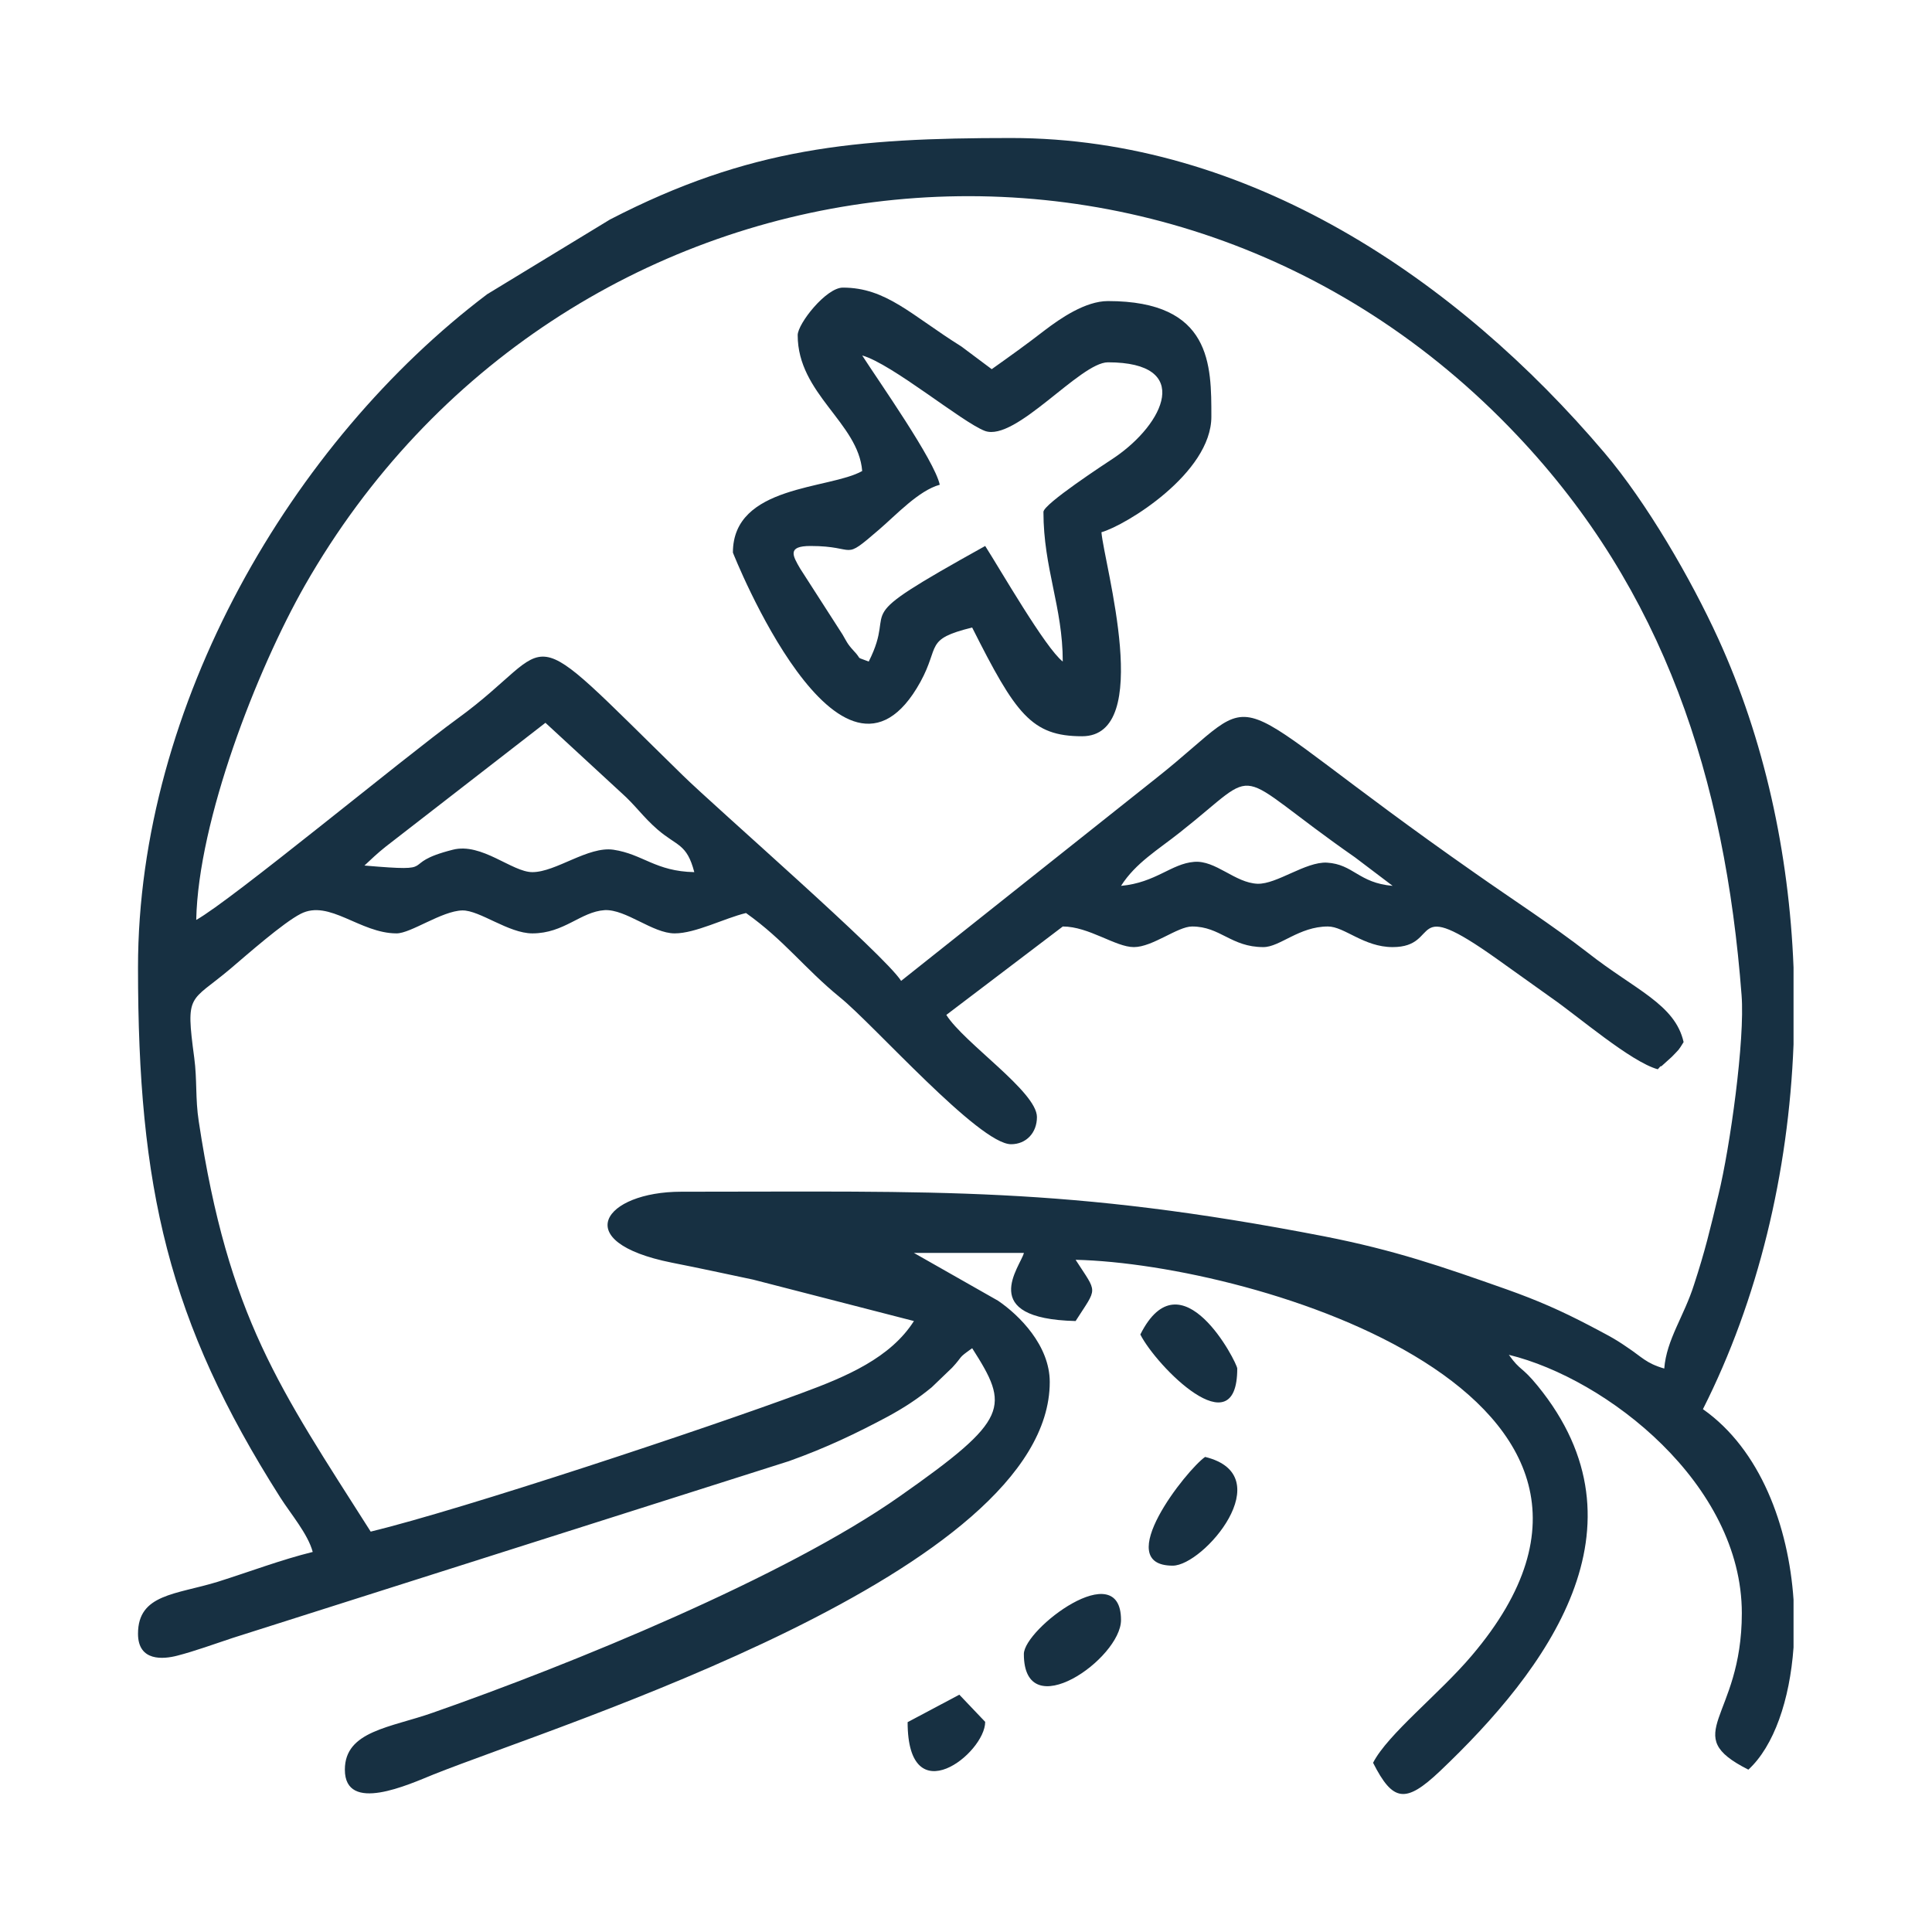 <svg width="60" height="60" viewBox="0 0 60 60" fill="none" xmlns="http://www.w3.org/2000/svg">
<path fill-rule="evenodd" clip-rule="evenodd" d="M34.815 27.511C35.267 26.798 35.968 26.389 36.647 25.848C39.29 23.766 38.097 23.848 42.081 26.626L43.25 27.511C42.19 27.421 42.034 26.839 41.208 26.79C40.545 26.757 39.656 27.462 39.056 27.446C38.354 27.421 37.754 26.708 37.083 26.766C36.374 26.823 35.891 27.413 34.815 27.511ZM55.7 30.044V32.437C55.544 36.428 54.601 40.37 52.886 43.763C54.671 45.017 55.544 47.393 55.7 49.68V51.163C55.583 52.794 55.092 54.228 54.297 54.958C52.106 53.851 54.094 53.409 54.094 50.098C54.094 46.09 49.908 42.82 46.859 42.075C47.226 42.591 47.249 42.419 47.756 43.042C51.327 47.426 48.06 51.835 44.708 55.015C43.648 56.015 43.258 55.958 42.642 54.745C43.094 53.859 44.708 52.597 45.706 51.417C52.574 43.337 38.986 39.255 33.404 39.124C34.09 40.19 34.09 39.952 33.404 41.026C30.309 40.952 31.696 39.329 31.798 38.911H28.383L30.995 40.395C31.657 40.845 32.601 41.788 32.601 42.919C32.601 48.836 17.414 53.532 13.469 55.105C12.697 55.417 10.71 56.335 10.71 54.958C10.71 53.753 12.128 53.655 13.446 53.188C17.734 51.688 24.384 48.975 27.946 46.467C31.369 44.066 31.353 43.689 30.192 41.87C29.716 42.206 29.927 42.091 29.568 42.476L28.936 43.083C28.477 43.46 28.079 43.714 27.588 43.984C26.606 44.509 25.67 44.959 24.501 45.377L7.225 50.868C6.656 51.057 6.048 51.278 5.51 51.417C5.073 51.532 4.286 51.606 4.286 50.737C4.286 49.5 5.463 49.524 6.765 49.123C7.778 48.803 8.722 48.442 9.712 48.197C9.564 47.639 9.018 47 8.706 46.508C5.221 41.026 4.286 36.887 4.286 30.044C4.286 21.889 9.065 13.719 15.13 9.137L18.942 6.818C23.269 4.581 26.559 4.286 31.4 4.286C38.775 4.286 45.246 8.662 49.822 14.055C51.139 15.604 52.519 17.988 53.361 19.832C54.788 22.955 55.56 26.479 55.7 30.044ZM11.318 26.88C11.52 26.692 11.715 26.503 11.973 26.298L16.939 22.447L19.293 24.618C19.737 25.012 19.963 25.364 20.416 25.758C21.031 26.29 21.328 26.192 21.562 27.085C20.353 27.061 19.971 26.528 19.051 26.389C18.264 26.274 17.266 27.085 16.533 27.085C15.902 27.085 14.958 26.159 14.062 26.389C12.284 26.839 13.789 27.093 11.318 26.88ZM6.094 28.569C6.157 25.479 7.973 20.808 9.47 18.177C17.375 4.335 36.086 1.843 47.117 13.522C51.67 18.332 53.572 24.168 54.086 30.904C54.196 32.281 53.728 35.633 53.369 37.1C53.104 38.206 52.948 38.862 52.613 39.886C52.301 40.878 51.755 41.599 51.685 42.501C51.116 42.337 50.999 42.148 50.516 41.829C50.103 41.542 49.822 41.411 49.346 41.157C48.481 40.706 47.756 40.386 46.789 40.042C44.77 39.329 43.328 38.829 41.122 38.395C33.092 36.838 29.093 37.01 21.156 37.01C18.763 37.01 17.632 38.567 20.868 39.214C21.788 39.395 22.567 39.567 23.386 39.739L28.383 41.026C27.658 42.165 26.302 42.747 24.898 43.263C21.983 44.345 14.413 46.861 11.512 47.566C8.683 43.115 7.092 40.911 6.172 34.822C6.063 34.117 6.125 33.543 6.032 32.847C5.759 30.814 5.892 31.15 7.147 30.093C7.669 29.65 8.792 28.659 9.337 28.38C10.226 27.921 11.177 28.987 12.316 28.987C12.76 28.987 13.719 28.29 14.358 28.274C14.896 28.265 15.793 28.987 16.533 28.987C17.523 28.987 18.03 28.315 18.778 28.265C19.441 28.233 20.267 28.987 20.953 28.987C21.601 28.987 22.489 28.519 23.168 28.355C24.368 29.208 24.976 30.068 26.091 30.978C27.128 31.814 30.41 35.535 31.4 35.535C31.868 35.535 32.203 35.182 32.203 34.691C32.203 33.904 29.942 32.396 29.389 31.519L33.006 28.773C33.817 28.773 34.643 29.413 35.212 29.413C35.797 29.413 36.569 28.773 37.021 28.773C37.902 28.773 38.229 29.413 39.235 29.413C39.75 29.413 40.342 28.773 41.239 28.773C41.753 28.773 42.353 29.413 43.25 29.413C44.801 29.413 43.648 27.757 46.501 29.79L48.177 30.986C48.996 31.552 50.648 32.978 51.483 33.207C51.522 33.174 51.576 33.084 51.592 33.117L51.919 32.822C52.169 32.56 52.106 32.65 52.286 32.363C52.02 31.183 50.773 30.74 49.307 29.585C48.185 28.716 47 27.954 45.823 27.126C37.387 21.234 39.578 21.275 35.875 24.192L27.985 30.462C27.471 29.65 22.24 25.094 21.203 24.078C15.988 18.98 17.461 19.955 14.21 22.316C12.51 23.553 7.186 27.962 6.094 28.569Z" fill="#173042"/>
<path fill-rule="evenodd" clip-rule="evenodd" d="M26.776 11.039C27.704 11.301 29.887 13.12 30.588 13.383C31.54 13.727 33.543 11.252 34.408 11.252C37.067 11.252 36.155 13.161 34.611 14.21C34.315 14.407 32.405 15.653 32.405 15.898C32.405 17.652 33.005 18.849 33.005 20.545C32.467 20.127 31.072 17.701 30.596 16.956C26.129 19.439 27.922 18.677 26.979 20.545C26.519 20.365 26.815 20.529 26.503 20.201C26.308 19.988 26.293 19.922 26.168 19.709L24.851 17.66C24.617 17.259 24.437 16.956 25.17 16.956C26.659 16.956 26.129 17.456 27.299 16.448C27.844 15.98 28.53 15.235 29.185 15.054C29.021 14.292 27.291 11.842 26.776 11.039ZM24.773 10.408C24.773 12.235 26.659 13.128 26.776 14.628C25.763 15.202 22.761 15.054 22.761 17.161C22.761 17.169 26.121 25.643 28.585 21.176C29.201 20.053 28.702 19.857 30.191 19.488C31.54 22.168 32.031 22.865 33.605 22.865C35.851 22.865 34.291 17.529 34.206 16.529C34.962 16.316 37.62 14.694 37.62 12.94C37.62 11.342 37.636 9.35 34.408 9.35C33.707 9.35 32.927 9.891 32.452 10.252C31.859 10.711 31.376 11.055 30.799 11.465L29.856 10.76C28.296 9.785 27.525 8.932 26.176 8.932C25.654 8.932 24.773 10.055 24.773 10.408Z" fill="#173042"/>
<path fill-rule="evenodd" clip-rule="evenodd" d="M36.42 48.623C37.379 48.623 39.773 45.82 37.426 45.246C36.857 45.639 34.487 48.623 36.42 48.623Z" fill="#173042"/>
<path fill-rule="evenodd" clip-rule="evenodd" d="M31.797 51.368C31.797 53.63 34.814 51.508 34.814 50.311C34.814 48.295 31.797 50.59 31.797 51.368Z" fill="#173042"/>
<path fill-rule="evenodd" clip-rule="evenodd" d="M35.414 41.444C35.913 42.427 38.424 44.984 38.424 42.501C38.424 42.329 36.685 38.911 35.414 41.444Z" fill="#173042"/>
<path fill-rule="evenodd" clip-rule="evenodd" d="M28.187 53.483C28.187 56.359 30.596 54.45 30.596 53.474L29.793 52.63L28.187 53.483Z" fill="#173042"/>
</svg>

